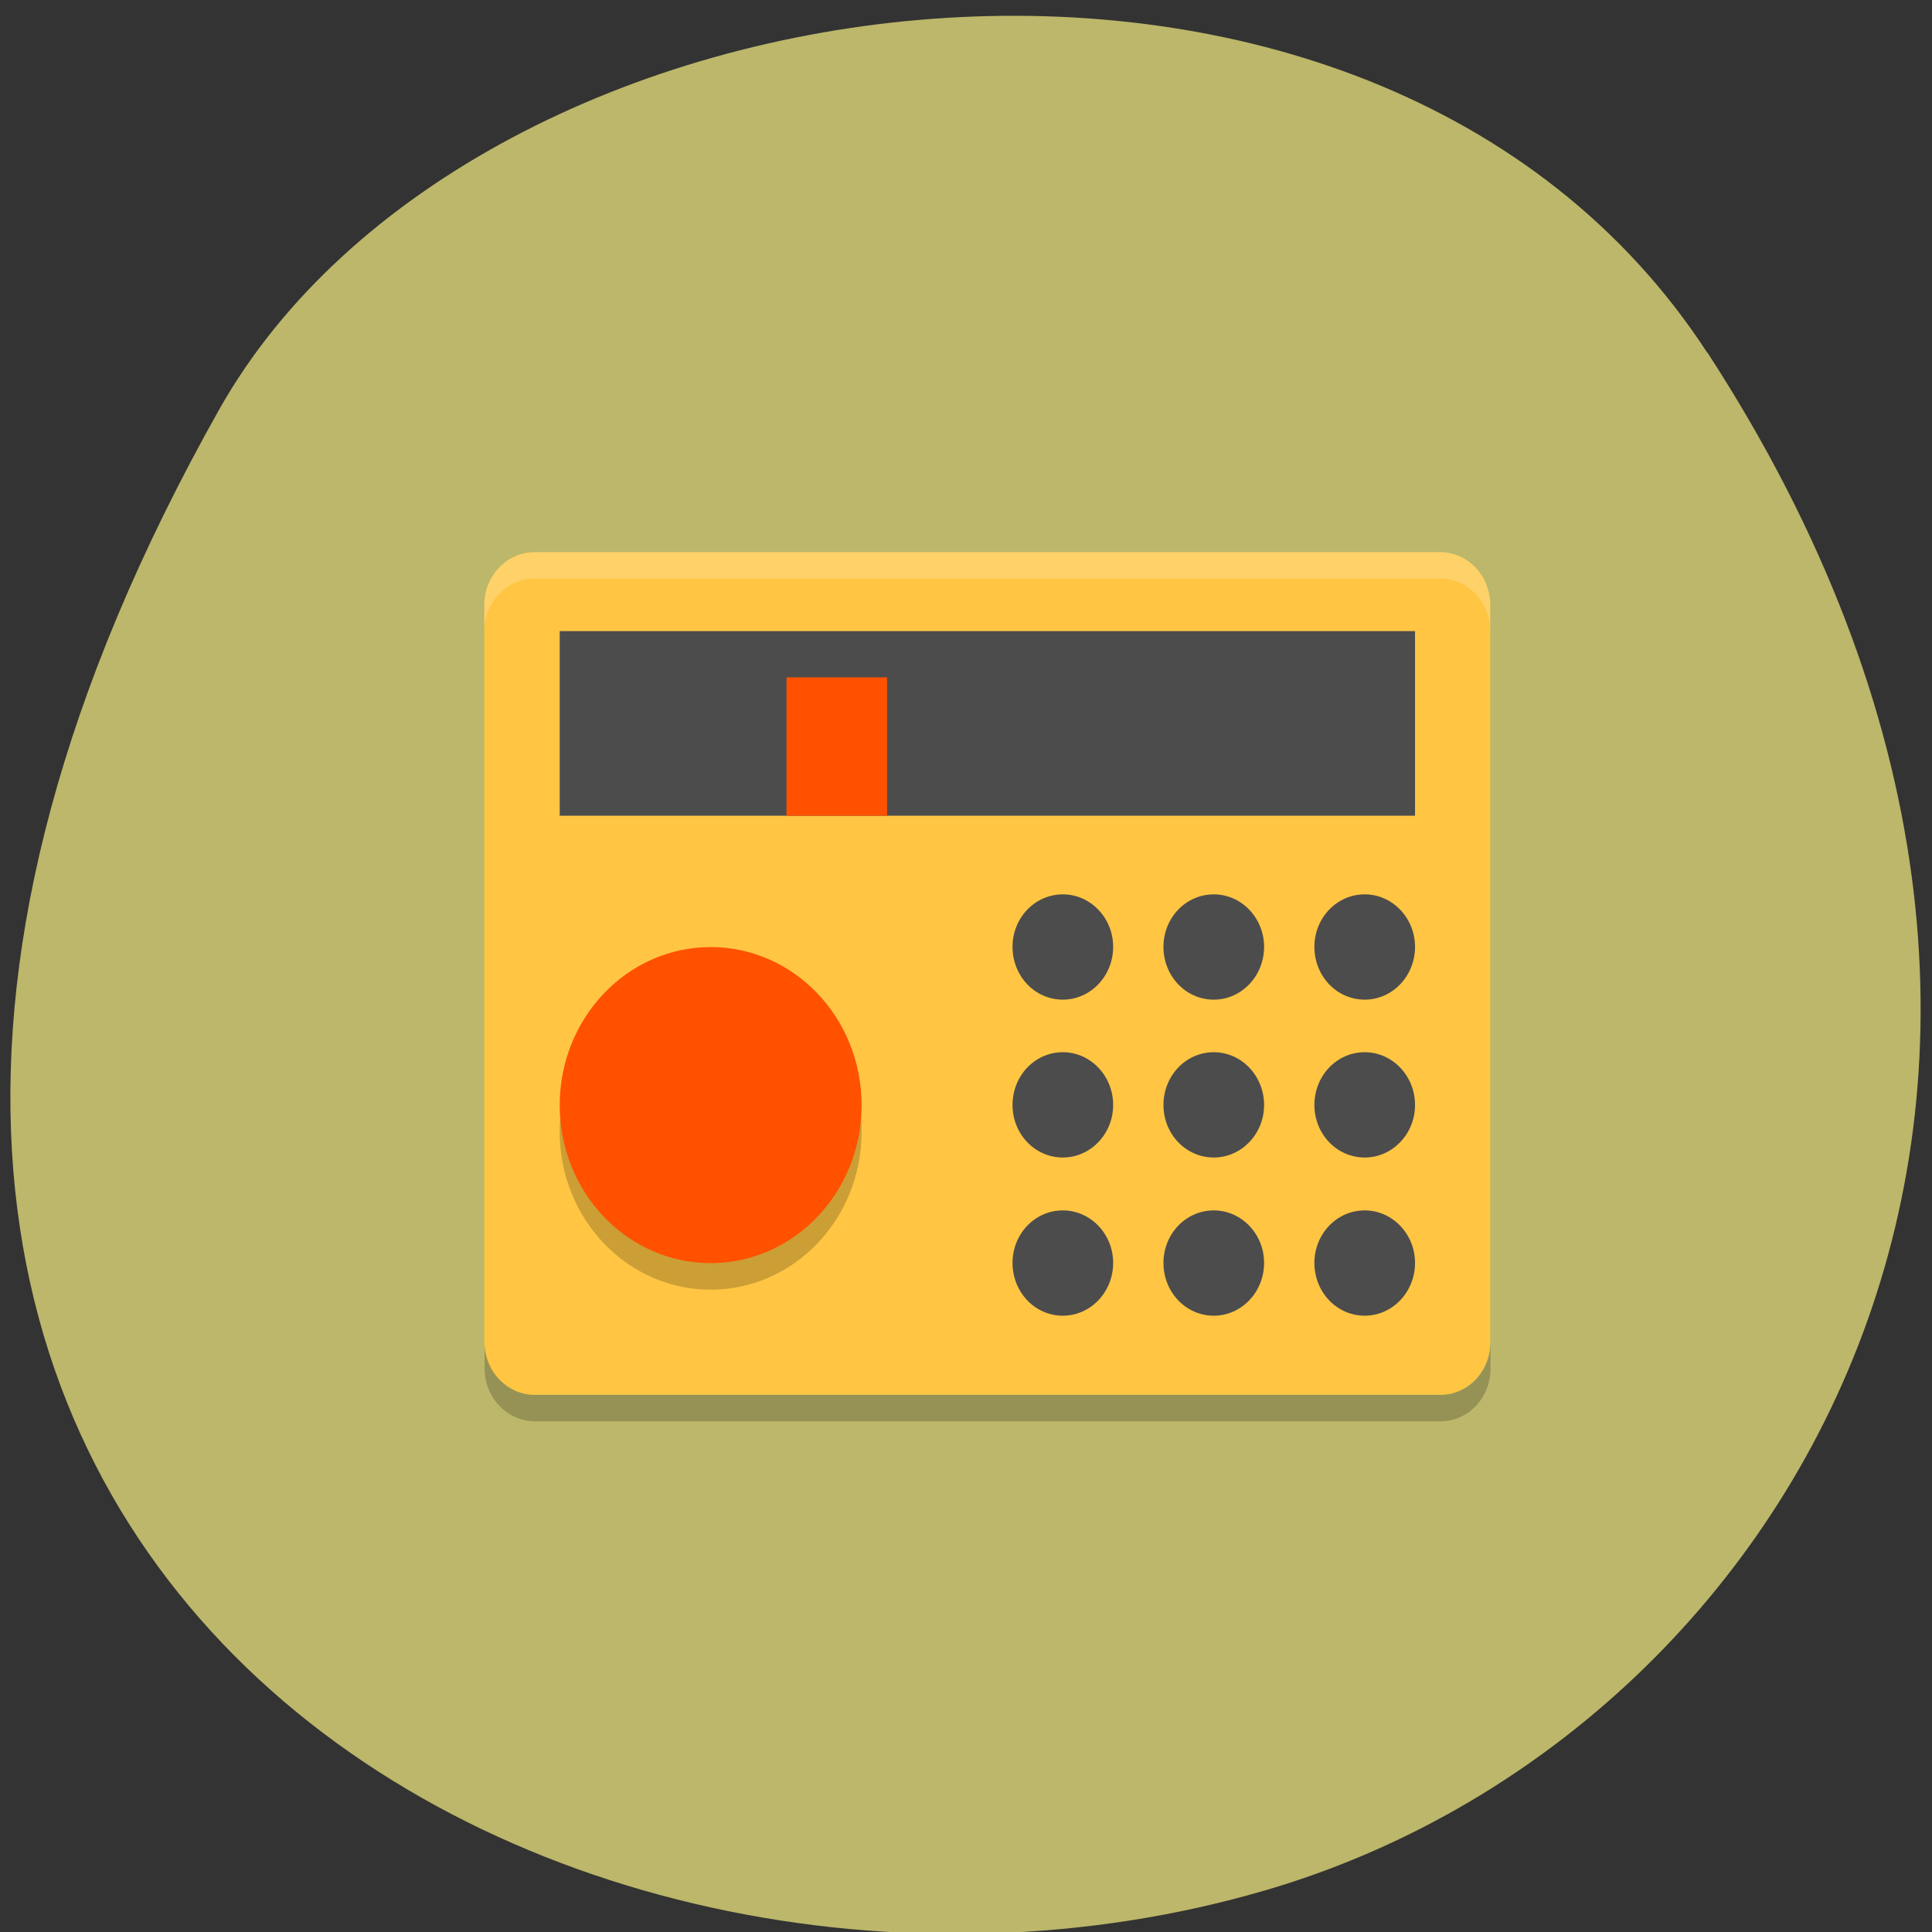 <svg xmlns="http://www.w3.org/2000/svg" viewBox="0 0 24 24"><rect x="0" y="0" width="24" height="24" fill="#333333" stroke="none"/><path d="m 21.21 4.379 c 5.84 8.98 1.129 17.16 -5.48 19.1 c -8.891 2.609 -20.961 -4.25 -13.01 -18.387 c 3.16 -5.617 14.328 -7.102 18.488 -0.711" fill="#bcb76a"/><path d="m 17.891 6.859 h -11.25 c -0.344 0 -0.625 0.293 -0.625 0.656 v 9.156 c 0 0.363 0.281 0.656 0.625 0.656 h 11.25 c 0.344 0 0.621 -0.293 0.621 -0.656 v -9.156 c 0 -0.363 -0.277 -0.656 -0.621 -0.656" fill="#ffc543"/><path d="m 10.703 14.06 c 0 1.082 -0.84 1.961 -1.875 1.961 c -1.035 0 -1.875 -0.879 -1.875 -1.961 c 0 -1.086 0.84 -1.965 1.875 -1.965 c 1.035 0 1.875 0.879 1.875 1.965" fill-opacity="0.2"/><path d="m 10.703 13.73 c 0 1.082 -0.84 1.961 -1.875 1.961 c -1.035 0 -1.875 -0.879 -1.875 -1.961 c 0 -1.086 0.84 -1.965 1.875 -1.965 c 1.035 0 1.875 0.879 1.875 1.965" fill="#ff5100"/><g fill-opacity="0.2"><path d="m 6.641 6.859 c -0.344 0 -0.625 0.293 -0.625 0.656 v 0.324 c 0 -0.359 0.281 -0.652 0.625 -0.652 h 11.25 c 0.344 0 0.621 0.293 0.621 0.652 v -0.324 c 0 -0.363 -0.277 -0.656 -0.621 -0.656" fill="#fff"/><path d="m 6.02 16.672 v 0.328 c 0 0.363 0.281 0.656 0.625 0.656 h 11.25 c 0.344 0 0.621 -0.293 0.621 -0.656 v -0.328 c 0 0.363 -0.277 0.656 -0.621 0.656 h -11.25 c -0.344 0 -0.625 -0.293 -0.625 -0.656"/></g><path d="m 6.953 7.84 h 10.625 v 2.293 h -10.625" fill="#4c4c4c"/><path d="m 11.02 8.414 v 1.719 h -1.25 v -1.719" fill="#ff5100"/><path d="m 13.203 11.11 c -0.348 0 -0.625 0.293 -0.625 0.652 c 0 0.363 0.277 0.656 0.625 0.656 c 0.344 0 0.625 -0.293 0.625 -0.656 c 0 -0.359 -0.281 -0.652 -0.625 -0.652 m 1.875 0 c -0.348 0 -0.625 0.293 -0.625 0.652 c 0 0.363 0.277 0.656 0.625 0.656 c 0.344 0 0.625 -0.293 0.625 -0.656 c 0 -0.359 -0.281 -0.652 -0.625 -0.652 m 1.875 0 c -0.348 0 -0.625 0.293 -0.625 0.652 c 0 0.363 0.277 0.656 0.625 0.656 c 0.344 0 0.625 -0.293 0.625 -0.656 c 0 -0.359 -0.281 -0.652 -0.625 -0.652 m -3.75 1.961 c -0.348 0 -0.625 0.293 -0.625 0.656 c 0 0.359 0.277 0.652 0.625 0.652 c 0.344 0 0.625 -0.293 0.625 -0.652 c 0 -0.363 -0.281 -0.656 -0.625 -0.656 m 1.875 0 c -0.348 0 -0.625 0.293 -0.625 0.656 c 0 0.359 0.277 0.652 0.625 0.652 c 0.344 0 0.625 -0.293 0.625 -0.652 c 0 -0.363 -0.281 -0.656 -0.625 -0.656 m 1.875 0 c -0.348 0 -0.625 0.293 -0.625 0.656 c 0 0.359 0.277 0.652 0.625 0.652 c 0.344 0 0.625 -0.293 0.625 -0.652 c 0 -0.363 -0.281 -0.656 -0.625 -0.656 m -3.75 1.965 c -0.348 0 -0.625 0.293 -0.625 0.652 c 0 0.363 0.277 0.656 0.625 0.656 c 0.344 0 0.625 -0.293 0.625 -0.656 c 0 -0.359 -0.281 -0.652 -0.625 -0.652 m 1.875 0 c -0.348 0 -0.625 0.293 -0.625 0.652 c 0 0.363 0.277 0.656 0.625 0.656 c 0.344 0 0.625 -0.293 0.625 -0.656 c 0 -0.359 -0.281 -0.652 -0.625 -0.652 m 1.875 0 c -0.348 0 -0.625 0.293 -0.625 0.652 c 0 0.363 0.277 0.656 0.625 0.656 c 0.344 0 0.625 -0.293 0.625 -0.656 c 0 -0.359 -0.281 -0.652 -0.625 -0.652" fill="#4c4c4c"/></svg>